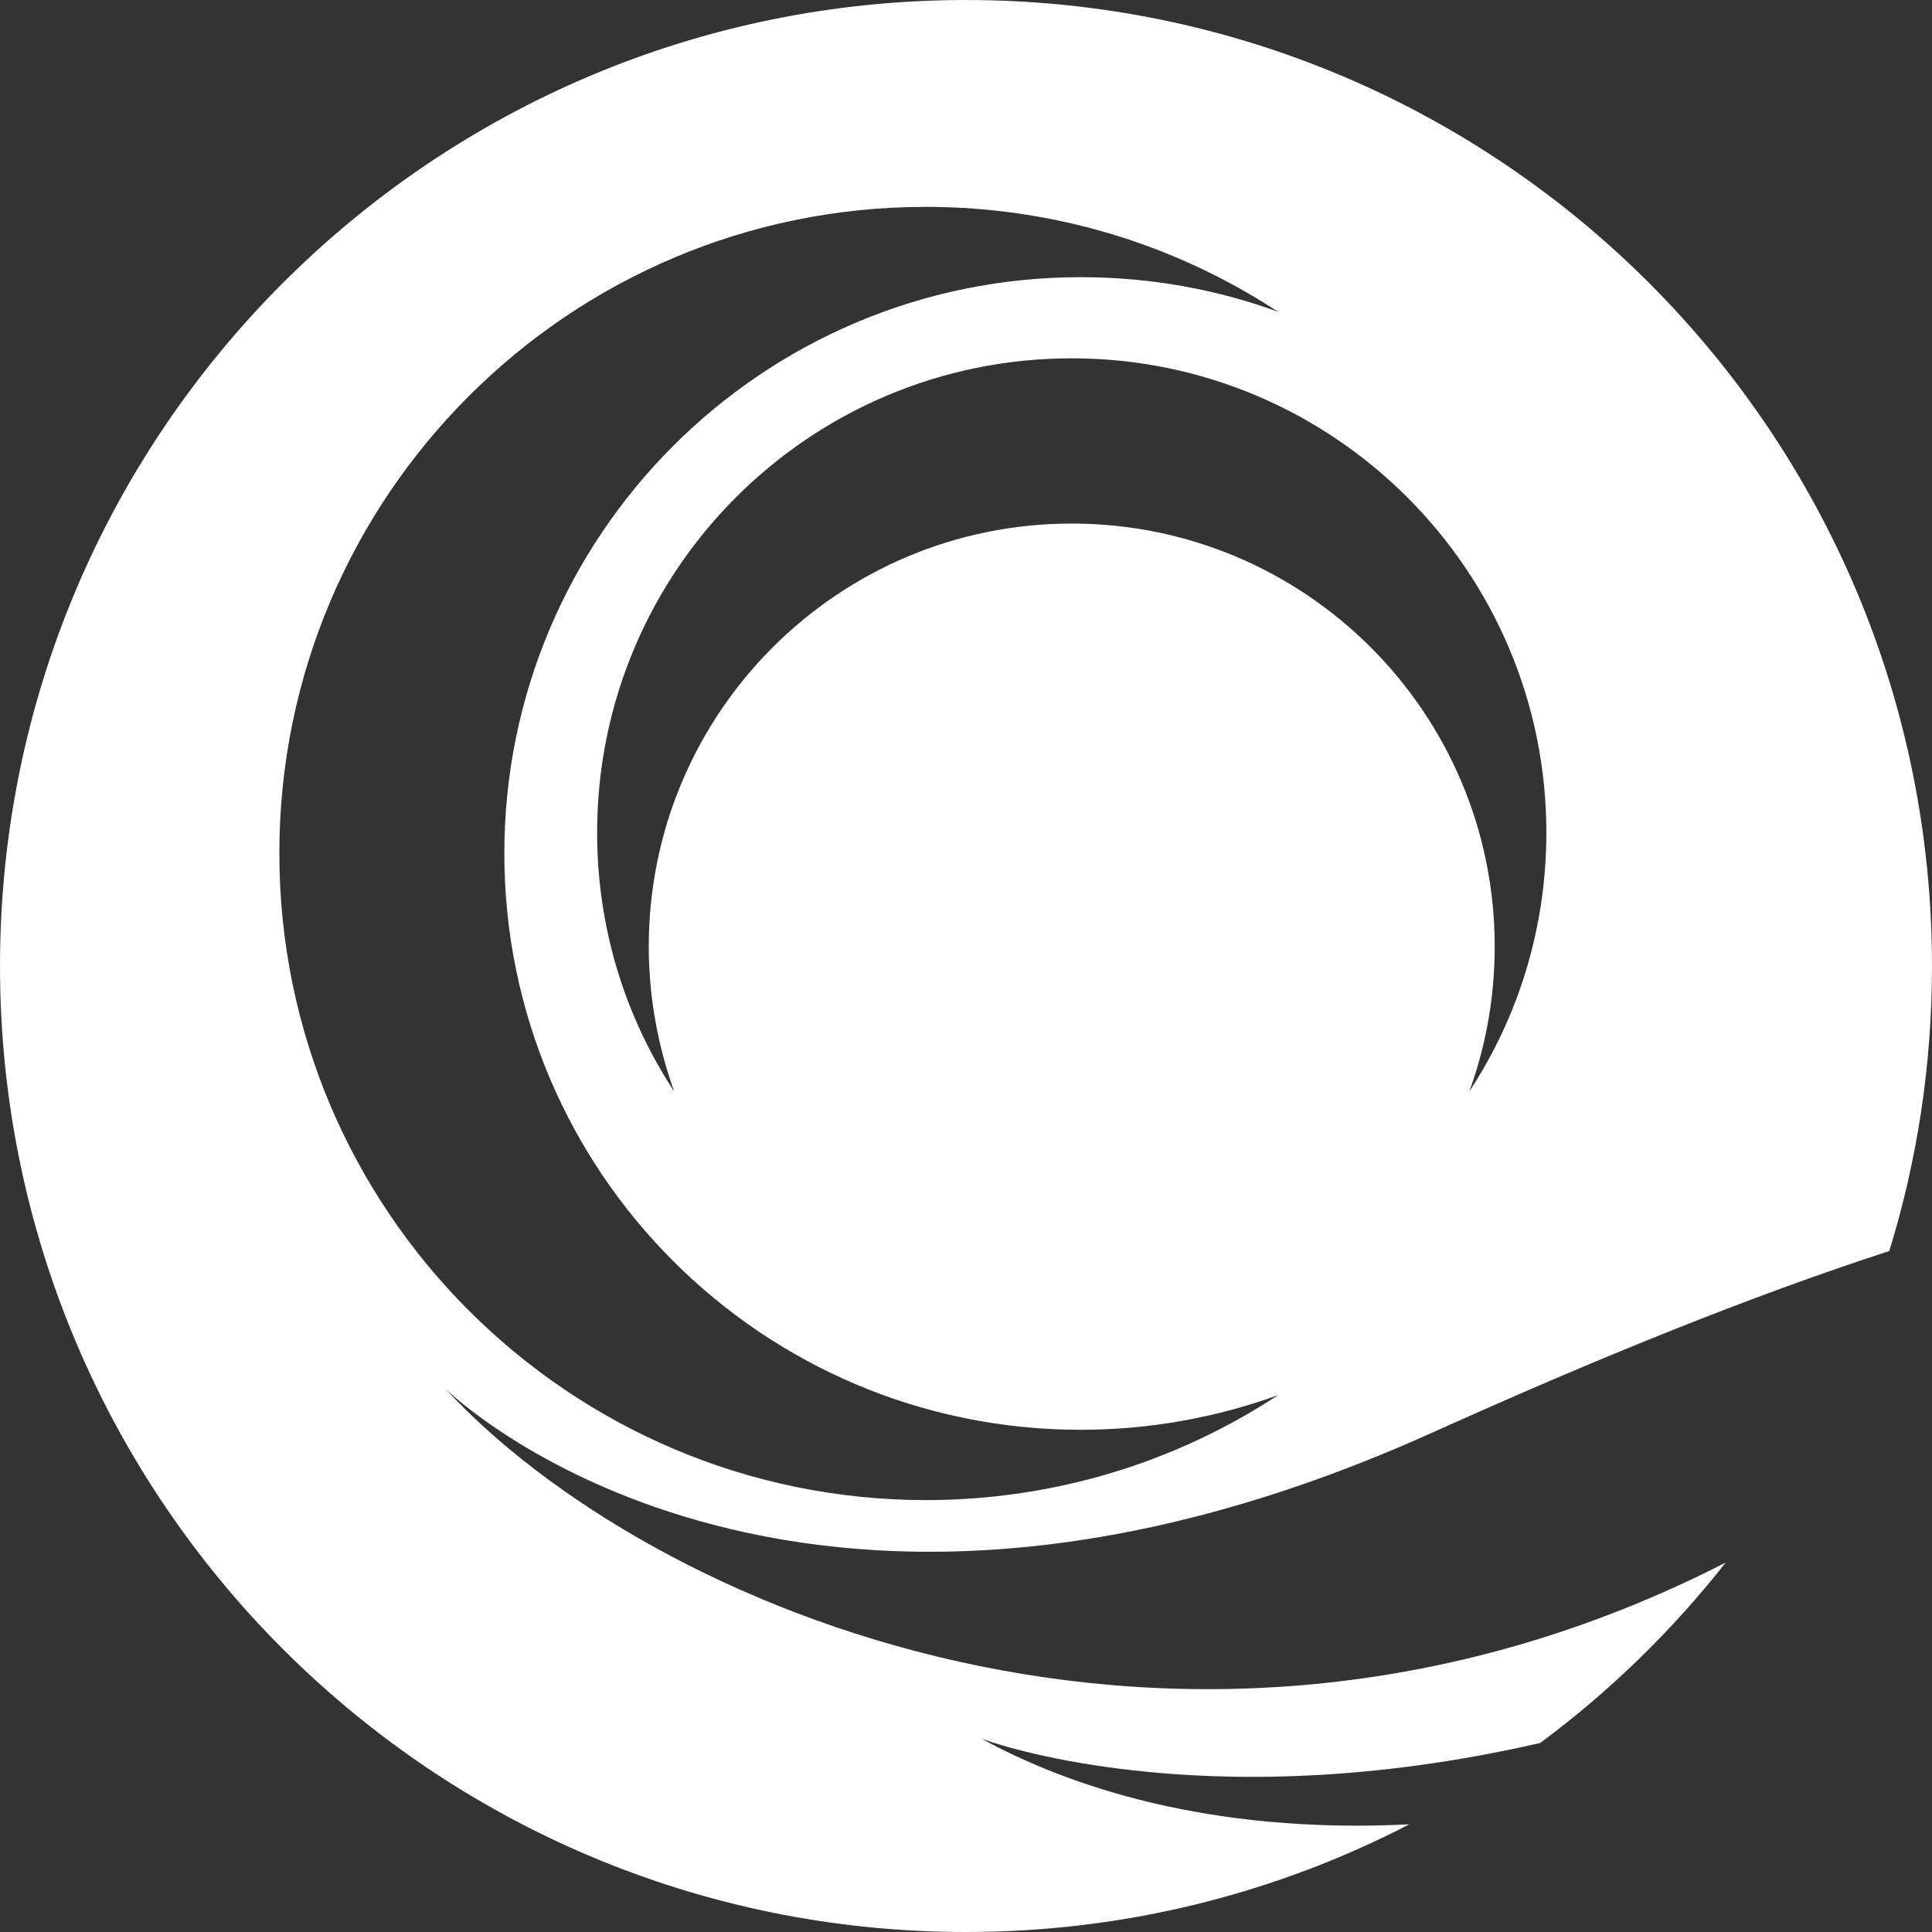 <?xml version="1.0" encoding="utf-8"?>
<svg class="svg-standalone-icon" width="100%" viewBox="202.661 115 144.679 144.679" xmlns="http://www.w3.org/2000/svg">
  <rect x="202.661" y="115" width="144.679" height="144.679" fill="#333333" stroke="none"/>
  <g data-paper-data="{&quot;isIcon&quot;:&quot;true&quot;,&quot;iconType&quot;:&quot;icon&quot;,&quot;rawIconId&quot;:&quot;3592574&quot;,&quot;selectedEffects&quot;:{&quot;container&quot;:&quot;&quot;,&quot;transformation&quot;:&quot;&quot;,&quot;pattern&quot;:&quot;&quot;},&quot;isDetailed&quot;:false,&quot;fillRule&quot;:&quot;evenodd&quot;,&quot;bounds&quot;:{&quot;x&quot;:202.66064399439546,&quot;y&quot;:114.99999999999997,&quot;width&quot;:144.67871201120903,&quot;height&quot;:144.67871201120906},&quot;iconStyle&quot;:&quot;standalone&quot;,&quot;suitableAsStandaloneIcon&quot;:true}" fill-rule="evenodd">
    <path d="M344.14,208.685c-10.288,3.342 -21.609,7.918 -34.246,13.609c-48.096,21.657 -73.512,-2.923 -73.894,-3.316c15.152,16.463 55.429,33.733 95.888,13.037c-4.01,5.103 -8.668,9.64 -13.893,13.508c-25.619,5.893 -41.84,-0.324 -41.84,-0.324c6.339,3.463 16.849,7.169 32.038,6.42c-9.944,5.144 -21.224,8.06 -33.193,8.06c-39.957,0 -72.339,-32.383 -72.339,-72.339c0,-39.957 32.383,-72.339 72.339,-72.339c39.957,0 72.339,32.383 72.339,72.339c0,7.432 -1.114,14.602 -3.2,21.345zM271.962,130.493c-26.712,0 -48.382,21.69 -48.382,48.402c0,26.732 21.669,48.402 48.382,48.442c9.741,0 18.814,-2.876 26.408,-7.858c-4.597,1.661 -9.579,2.592 -14.784,2.592c-23.836,0 -43.157,-19.32 -43.157,-43.157c0,-23.836 19.32,-43.157 43.157,-43.157c5.205,0 10.187,0.911 14.784,2.592c-7.594,-4.982 -16.667,-7.858 -26.408,-7.858zM312.689,196.736c3.666,-5.569 5.772,-12.232 5.772,-19.381c0,-19.604 -15.918,-35.522 -35.542,-35.522c-19.644,0 -35.542,15.898 -35.542,35.522c0,7.149 2.106,13.812 5.772,19.381c-1.215,-3.382 -1.904,-7.048 -1.904,-10.855c0,-17.498 14.176,-31.674 31.674,-31.674c17.498,0 31.674,14.176 31.674,31.674c0,3.828 -0.668,7.473 -1.904,10.855z" data-paper-data="{&quot;isPathIcon&quot;:true}" style="fill: rgb(255, 255, 255);"/>
  </g>
</svg>